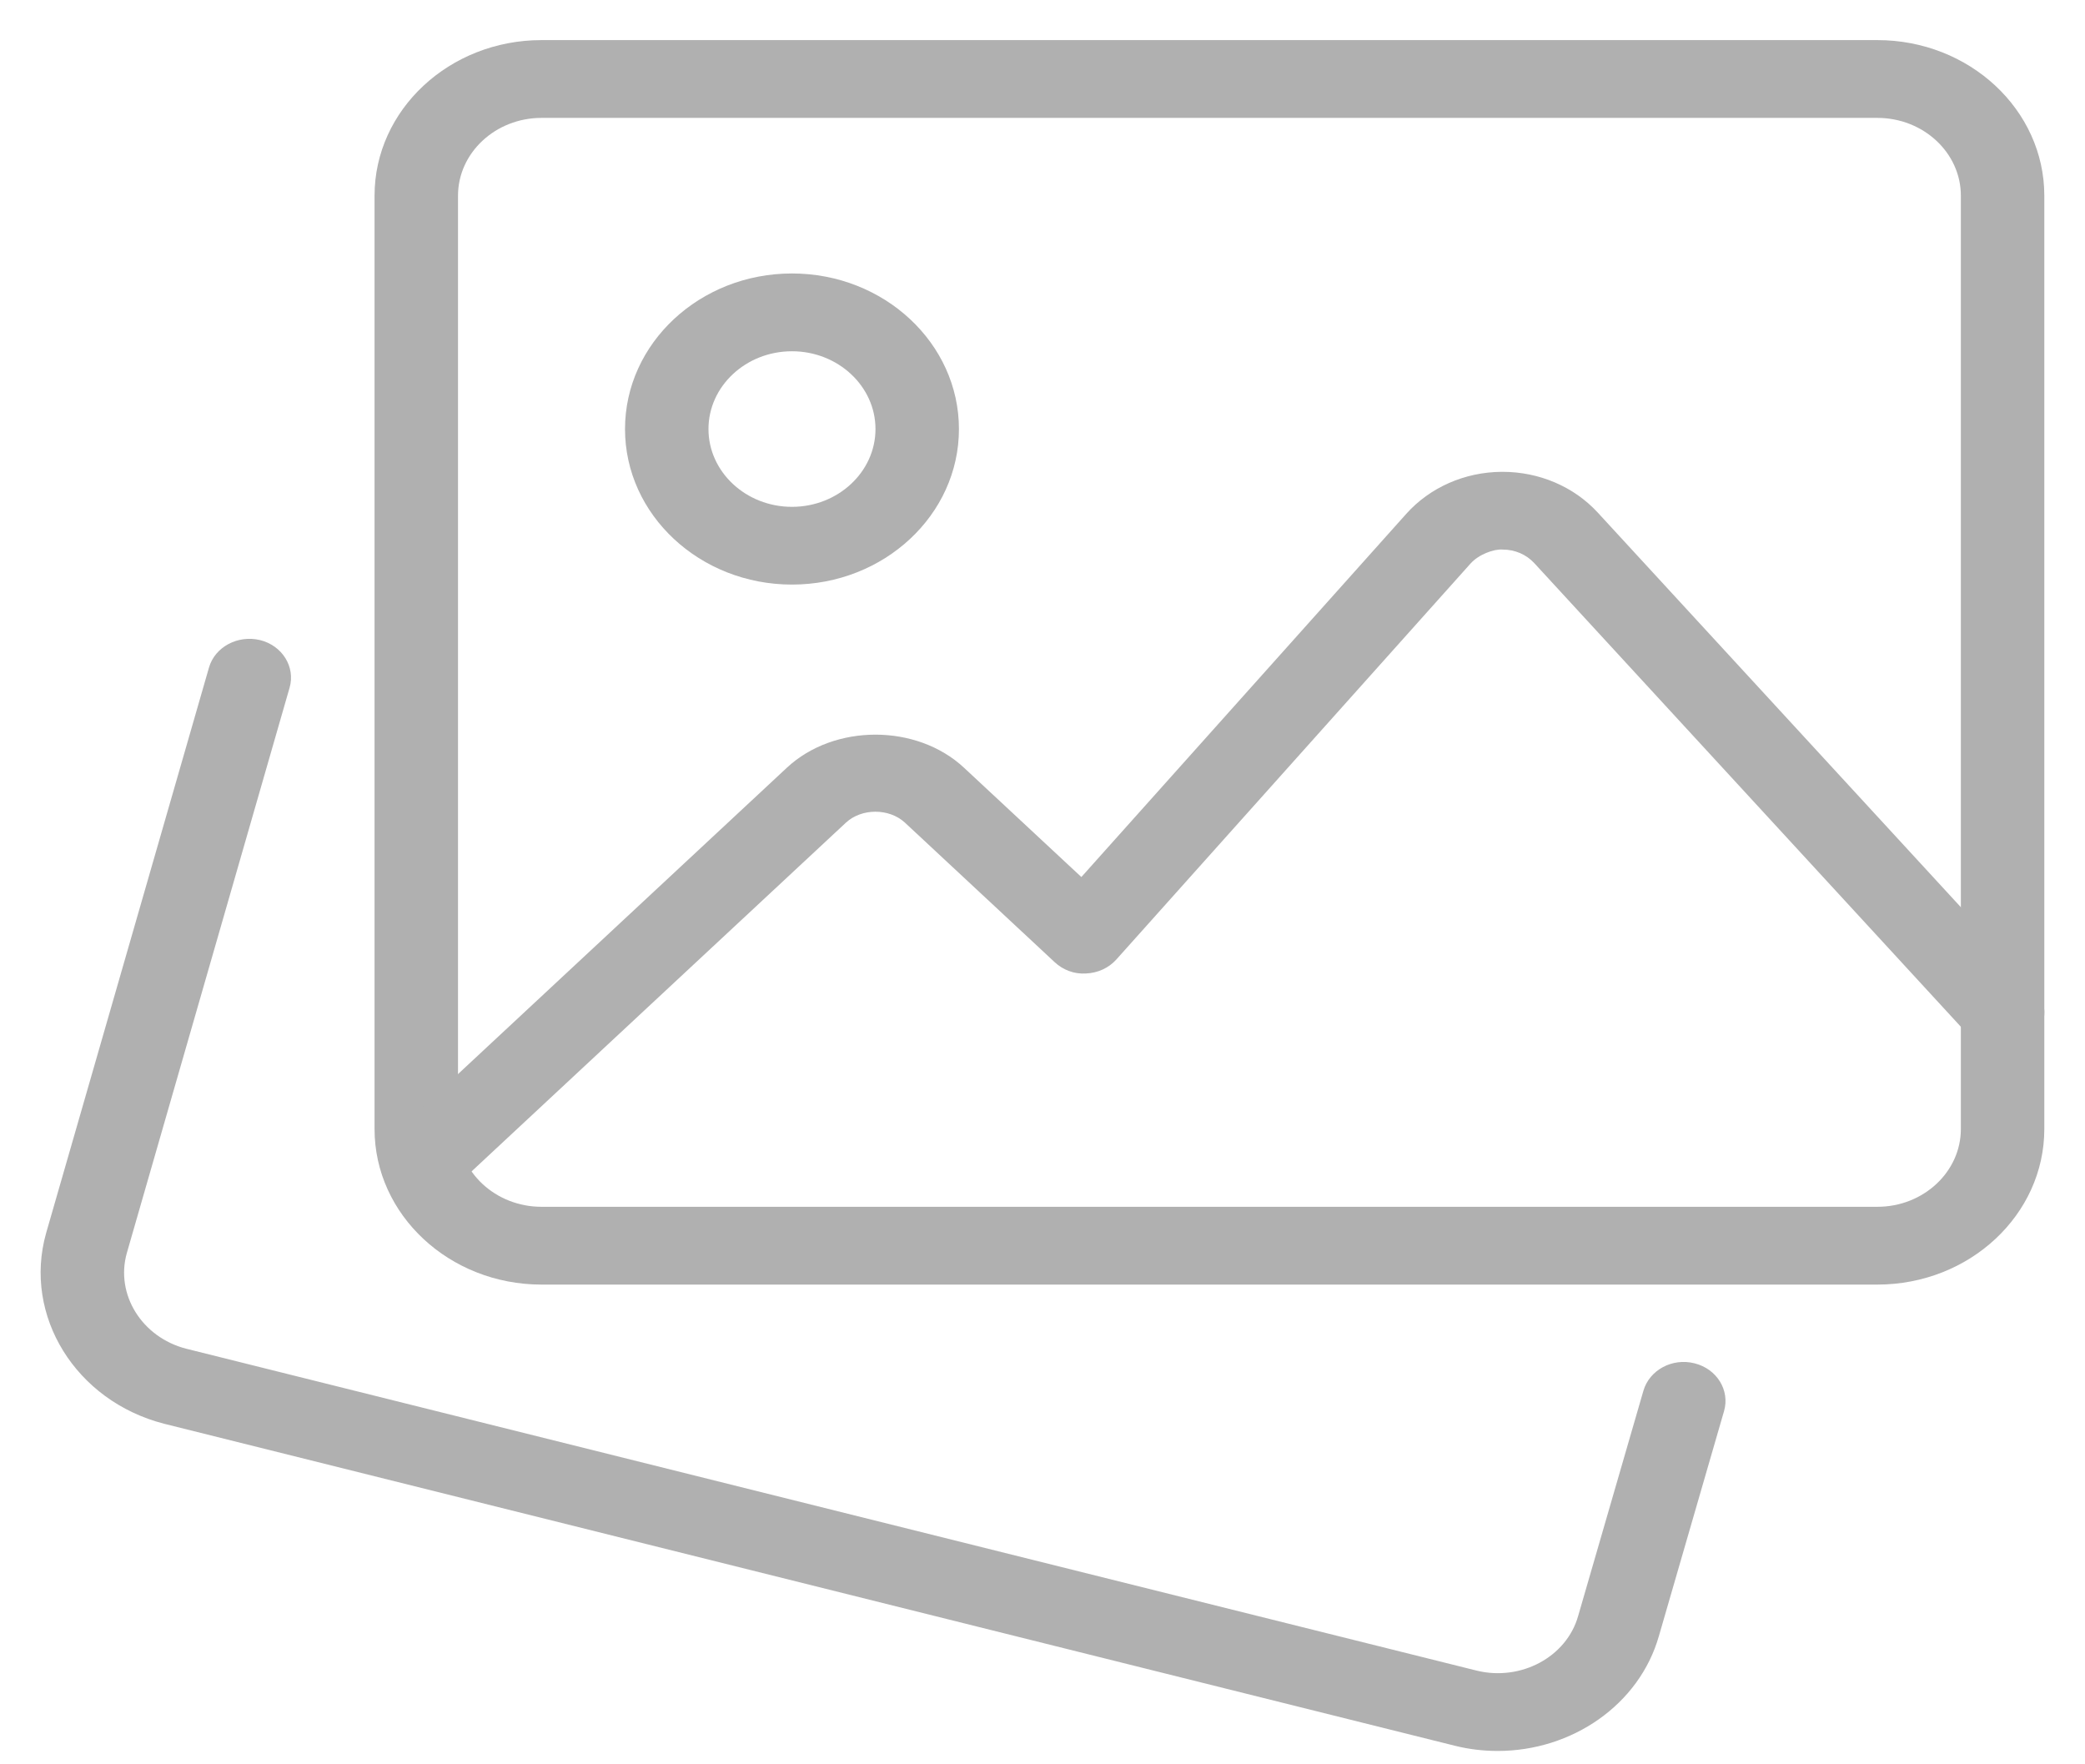 <svg width="39" height="33" viewBox="0 0 39 33" fill="none" xmlns="http://www.w3.org/2000/svg">
<path d="M28.015 32.75C27.753 32.75 27.484 32.72 27.219 32.654L3.07 26.63C1.415 26.205 0.428 24.608 0.862 23.066L3.909 12.486C4.021 12.098 4.449 11.873 4.864 11.972C5.281 12.075 5.528 12.475 5.417 12.862L2.372 23.438C2.155 24.209 2.652 25.012 3.481 25.226L27.62 31.247C28.449 31.451 29.305 30.991 29.52 30.223L30.74 26.013C30.853 25.625 31.28 25.393 31.698 25.5C32.114 25.604 32.36 26.004 32.249 26.391L31.031 30.596C30.664 31.89 29.399 32.75 28.015 32.75Z" fill="#B0B0B0"/>
<path d="M35.116 24.027H10.129C8.406 24.027 7.006 22.722 7.006 21.117L7.006 3.66C7.006 2.055 8.406 0.75 10.129 0.75L35.116 0.75C36.839 0.75 38.239 2.055 38.239 3.66V21.117C38.239 22.722 36.839 24.027 35.116 24.027ZM10.129 2.205C9.269 2.205 8.567 2.858 8.567 3.66V21.117C8.567 21.919 9.269 22.572 10.129 22.572H35.116C35.977 22.572 36.678 21.919 36.678 21.117V3.66C36.678 2.858 35.977 2.205 35.116 2.205L10.129 2.205Z" fill="#B0B0B0"/>
<path d="M14.814 10.934C13.091 10.934 11.691 9.63 11.691 8.025C11.691 6.42 13.091 5.115 14.814 5.115C16.537 5.115 17.937 6.42 17.937 8.025C17.937 9.63 16.537 10.934 14.814 10.934ZM14.814 6.57C13.953 6.57 13.252 7.223 13.252 8.025C13.252 8.827 13.953 9.48 14.814 9.48C15.674 9.48 16.376 8.827 16.376 8.025C16.376 7.223 15.674 6.57 14.814 6.57Z" fill="#B0B0B0"/>
<path d="M7.896 22.471C7.696 22.471 7.496 22.399 7.343 22.258C7.038 21.974 7.038 21.513 7.343 21.23L14.719 14.359C15.603 13.535 17.147 13.535 18.031 14.359L20.227 16.404L26.305 9.61C26.747 9.117 27.396 8.83 28.088 8.825H28.105C28.79 8.825 29.438 9.101 29.884 9.585L38.052 18.462C38.333 18.767 38.295 19.226 37.968 19.488C37.641 19.75 37.149 19.717 36.867 19.41L28.699 10.533C28.547 10.37 28.338 10.279 28.105 10.279C27.943 10.266 27.657 10.371 27.506 10.541L20.88 17.948C20.739 18.105 20.534 18.199 20.314 18.208C20.092 18.223 19.882 18.141 19.727 17.996L16.927 15.387C16.632 15.114 16.118 15.114 15.823 15.387L8.447 22.258C8.295 22.399 8.096 22.471 7.896 22.471Z" fill="#B0B0B0"/>
</svg>
